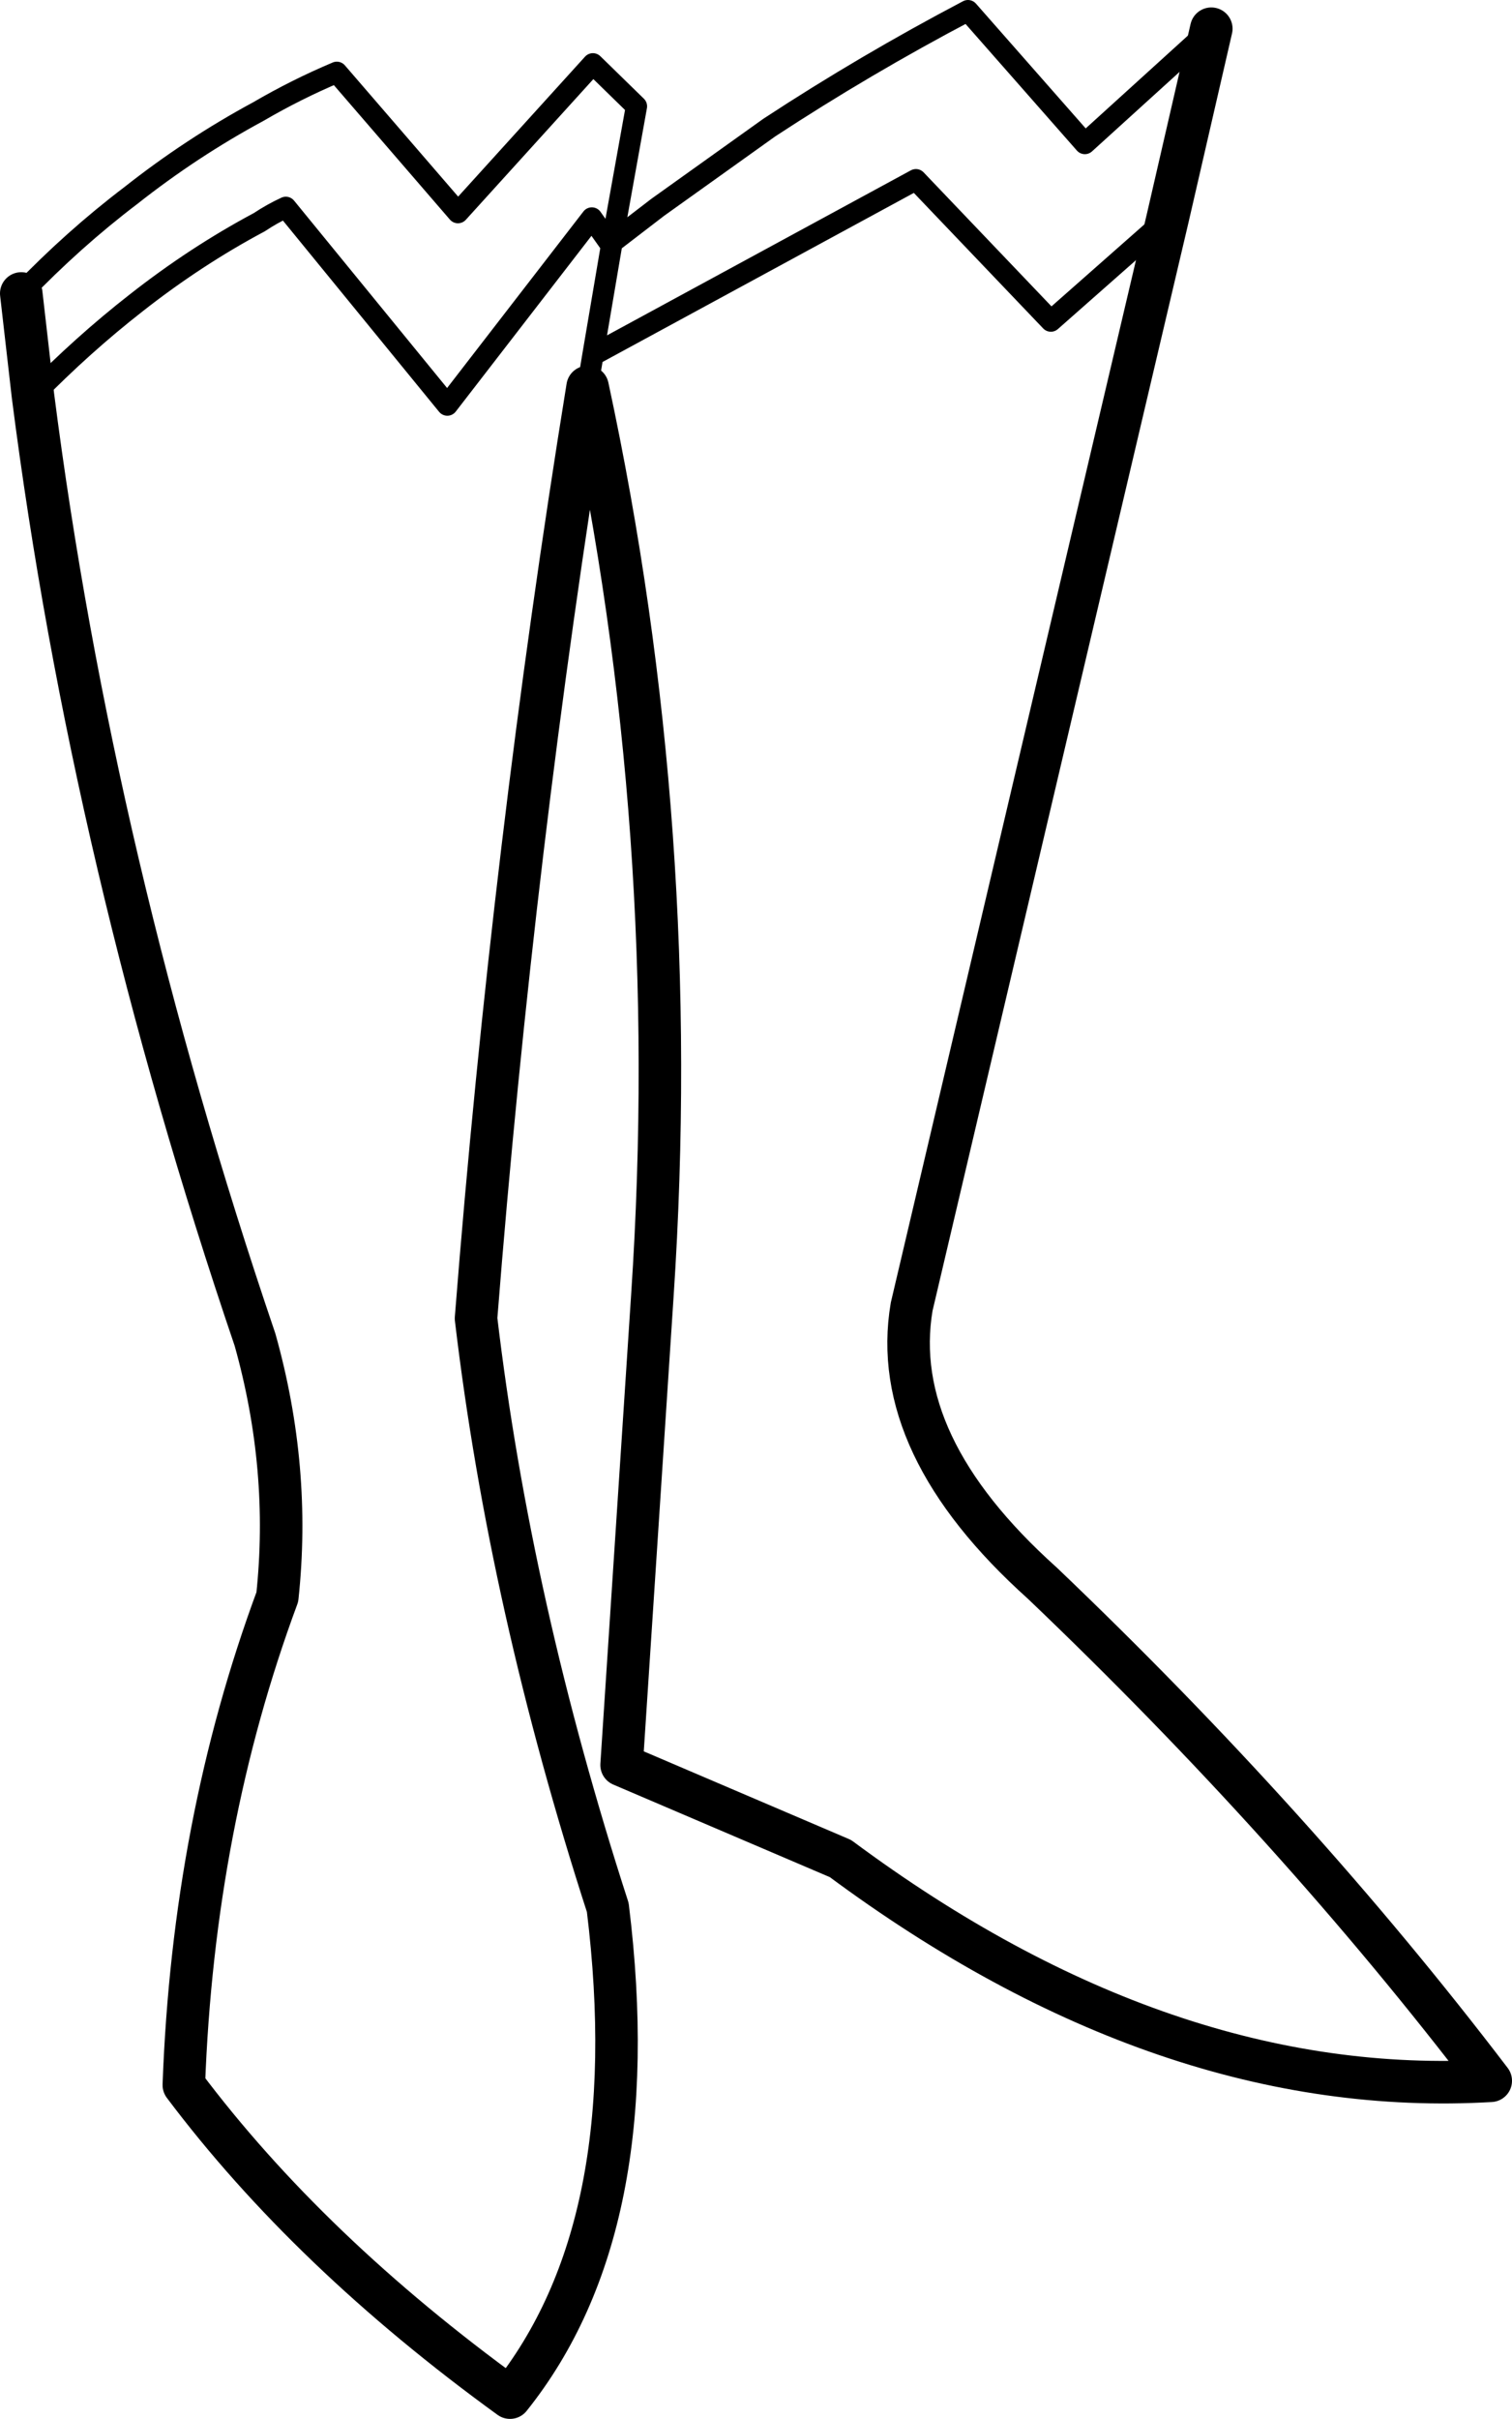 <?xml version="1.0" encoding="UTF-8" standalone="no"?>
<svg xmlns:xlink="http://www.w3.org/1999/xlink" height="113.75px" width="71.15px" xmlns="http://www.w3.org/2000/svg">
  <g transform="matrix(1.0, 0.0, 0.0, 1.0, -161.7, -352.35)">
    <path d="M162.7 366.15 Q165.15 363.6 167.85 361.55 170.7 359.3 173.85 357.6 175.65 356.55 177.55 355.75 L183.25 362.35 189.6 355.35 191.65 357.35 190.5 363.75 192.65 362.1 197.9 358.35 Q202.4 355.4 207.25 352.85 L212.75 359.1 218.7 353.7 M189.35 370.55 L189.4 370.25 189.6 369.05 190.5 363.75 190.4 363.8 189.55 362.6 182.75 371.4 175.15 362.1 Q174.5 362.4 173.9 362.8 170.9 364.4 168.1 366.6 165.6 368.55 163.25 370.95 M189.6 369.05 L204.8 360.8 211.15 367.45 216.65 362.6" fill="none" stroke="#000000" stroke-linecap="round" stroke-linejoin="round" stroke-width="1.0"/>
    <path d="M218.7 353.7 L216.65 362.6 204.6 413.8 Q203.5 420.3 210.75 426.8 222.7 438.2 231.85 450.2 216.55 451.1 201.25 439.75 L190.95 435.35 192.4 413.25 Q193.85 391.45 189.35 370.55 185.85 392.15 184.1 414.35 185.7 427.85 190.3 442.05 192.15 457.05 185.7 465.1 176.25 458.25 170.35 450.4 170.8 438.1 174.75 427.45 175.4 421.4 173.7 415.35 166.05 392.85 163.25 370.95 L162.7 366.15" fill="none" stroke="#000000" stroke-linecap="round" stroke-linejoin="round" stroke-width="2.0"/>
  </g>
</svg>
